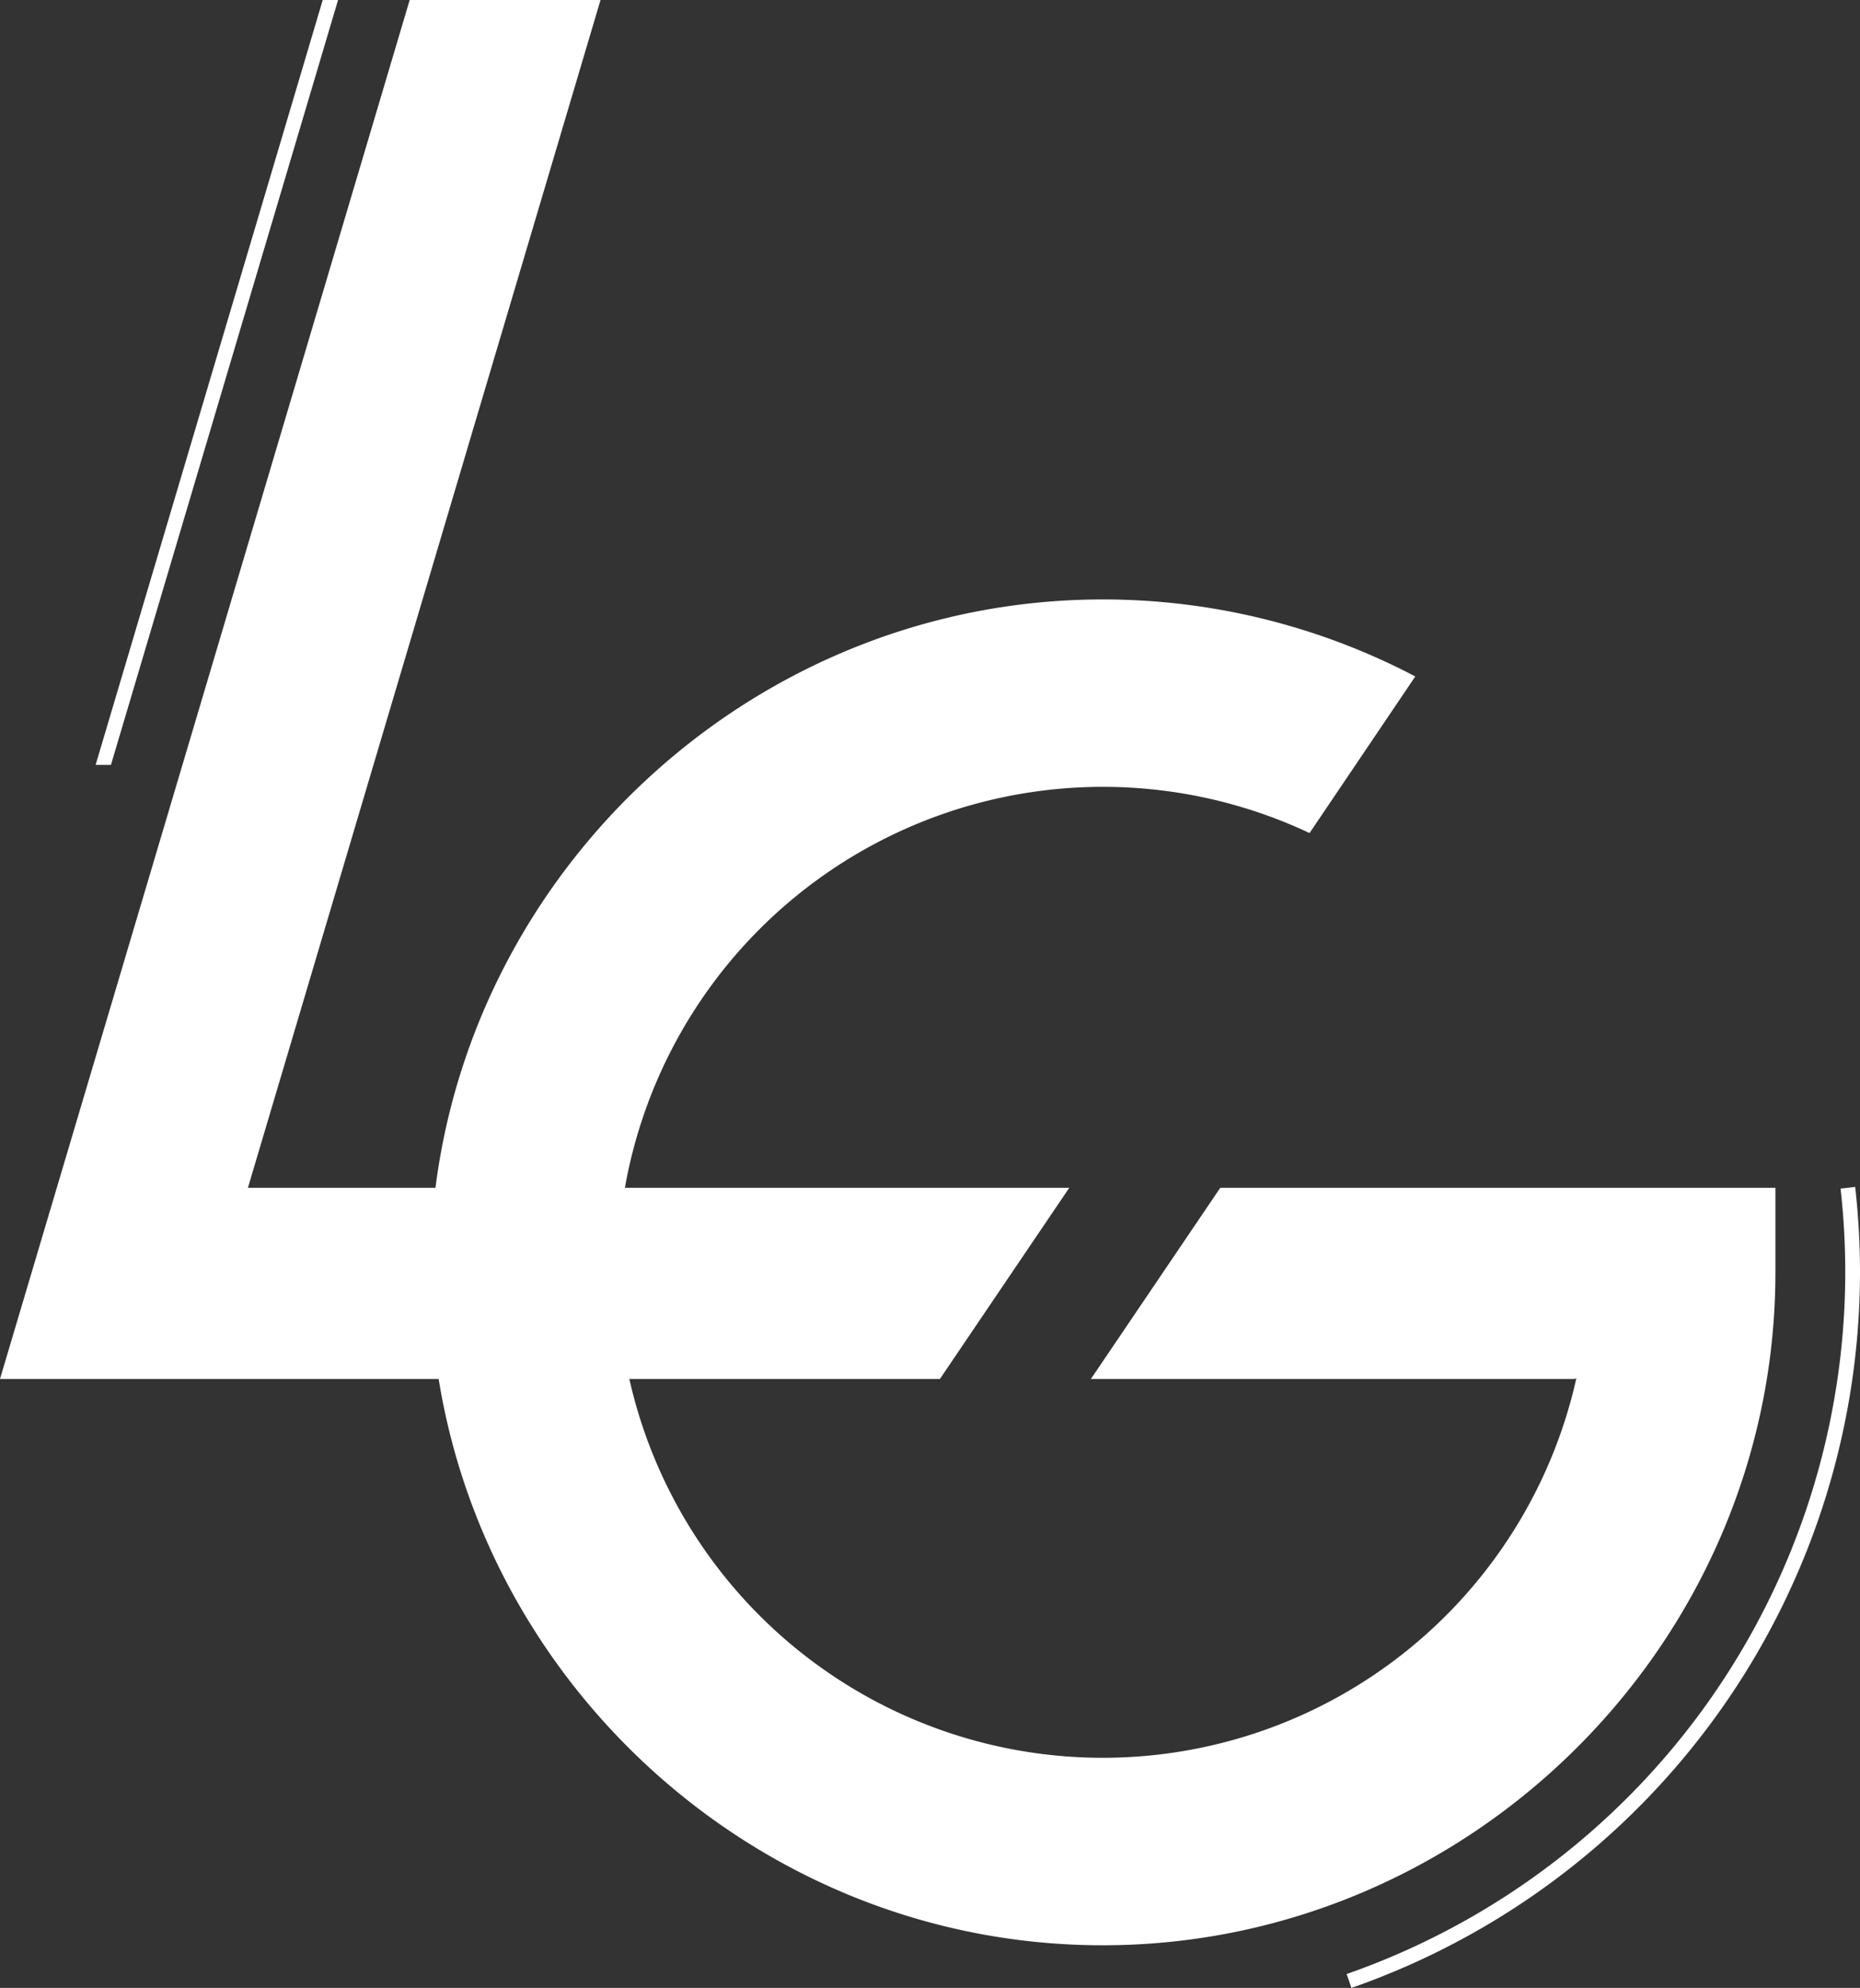 <svg xmlns="http://www.w3.org/2000/svg" viewBox="0 0 281.48 300.72"><rect x="0" y="0" width="281.48" height="300.72" fill="#333333" stroke="none"/><defs><style>.cls-1{fill:#fff;}</style></defs><g id="_480_inverse_logo" data-name="480 inverse logo"><path class="cls-1" d="M268.68,179.68v12.79c0,55.85-46,101.8-101.8,101.8-50.36,0-92.67-37.37-100.5-85.67H0L62,0H90.88L37.52,179.68H65.9c6.37-49.9,49.47-89,101-89a101.69,101.69,0,0,1,47.28,11.65l-16,23.69A73.46,73.46,0,0,0,94.57,179.68h67.25L142.24,208.6h-47a73.44,73.44,0,0,0,143.32-.12l-.23.12H165.09l19.58-28.92Z"/><polygon class="cls-1" points="51.16 0 16.79 115.71 14.47 115.71 48.84 0 51.16 0"/><path class="cls-1" d="M204.52,300.72l-.73-2.1a112.55,112.55,0,0,0,75.46-106.15,113.93,113.93,0,0,0-.71-12.67l2.21-.25a116,116,0,0,1,.73,12.92A114.78,114.78,0,0,1,204.52,300.72Z"/></g></svg>